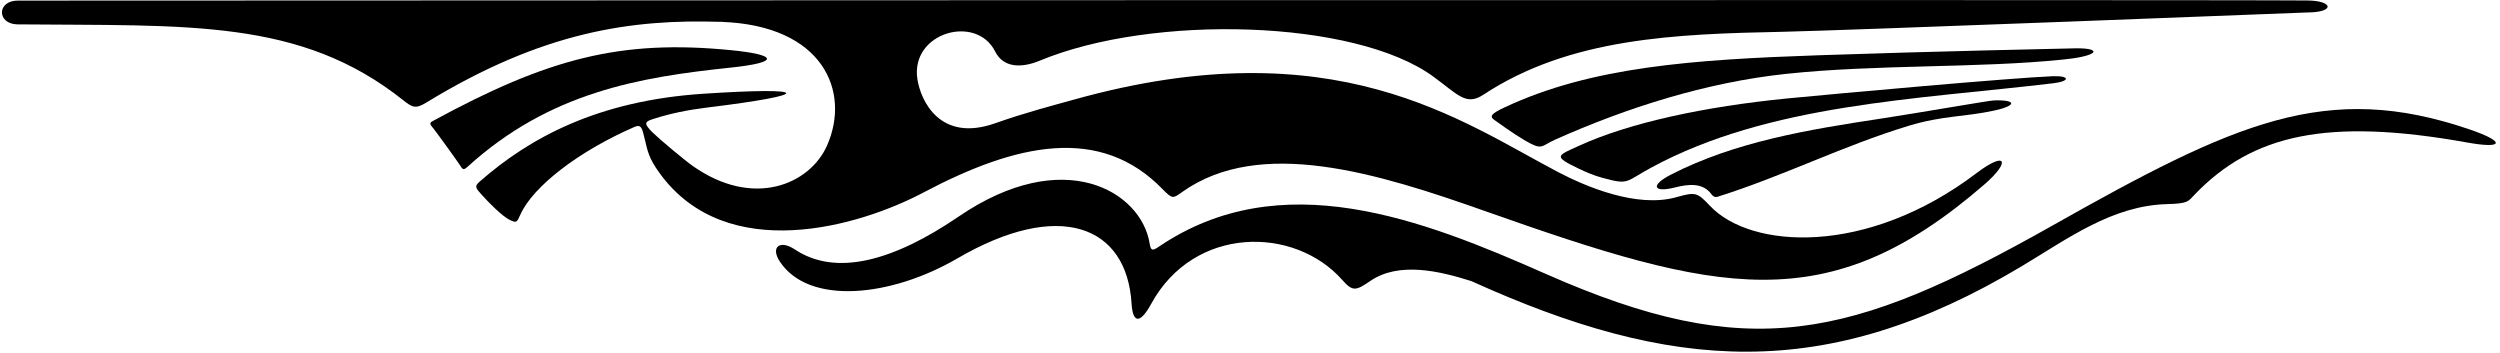 <?xml version="1.0" encoding="UTF-8"?>
<svg xmlns="http://www.w3.org/2000/svg" xmlns:xlink="http://www.w3.org/1999/xlink" width="566pt" height="80pt" viewBox="0 0 566 80" version="1.1">
<g id="surface1">
<path style=" stroke:none;fill-rule:nonzero;fill:rgb(0%,0%,0%);fill-opacity:1;" d="M 165.363 11.344 C 140.527 8.926 124.148 13.164 98.012 27.383 C 97.336 27.75 97.117 27.941 98.105 29.059 C 98.465 29.461 103.73 36.715 104.145 37.422 C 104.758 38.465 105.004 38.531 105.848 37.762 C 124.43 20.859 144.809 17.473 165.359 15.316 C 176.91 14.105 175.871 12.367 165.363 11.344 "/>
<path style=" stroke:none;fill-rule:nonzero;fill:rgb(0%,0%,0%);fill-opacity:1;" d="M 468.809 10.965 C 468.496 10.98 437.75 11.609 411.691 12.512 C 383.223 13.496 360.227 15.113 340.609 24.324 C 337.594 25.738 337.203 26.332 338.27 27.121 C 338.734 27.465 342.574 30.219 344.992 31.652 C 349.293 34.207 348.793 33.086 352.004 31.648 C 368.32 24.355 386.344 18.648 404.277 16.734 C 424.906 14.531 447.836 15.473 467.09 13.48 C 467.84 13.406 468.527 13.324 469.156 13.238 C 475.758 12.309 475.477 10.688 468.809 10.965 "/>
<path style=" stroke:none;fill-rule:nonzero;fill:rgb(0%,0%,0%);fill-opacity:1;" d="M 464.711 17.258 C 455.801 17.598 415.828 21.195 404.789 22.273 C 385.812 24.133 368.852 27.812 357.531 32.984 C 352.492 35.285 351.559 35.352 357.344 38.145 C 359.094 38.992 360.895 39.742 362.801 40.266 C 368.883 41.934 367.914 41.152 373.848 37.941 C 400.488 23.512 433.848 22.547 464.914 18.844 C 468.66 18.398 468.699 17.105 464.711 17.258 "/>
<path style=" stroke:none;fill-rule:nonzero;fill:rgb(0%,0%,0%);fill-opacity:1;" d="M 451.449 22.727 C 450.352 22.758 433.93 25.629 425.902 26.844 C 409.305 29.359 392.781 32.094 378.266 39.551 C 373.648 41.918 374.195 43.711 379.227 42.438 C 382.219 41.684 385.527 41.285 387.48 43.988 C 387.883 44.543 388.328 44.715 388.832 44.555 C 403.582 39.93 417.332 32.965 432.141 28.477 C 439.887 26.129 444.617 26.523 451.496 25.031 C 456.531 23.941 456.715 22.582 451.449 22.727 "/>
<path style=" stroke:none;fill-rule:nonzero;fill:rgb(0%,0%,0%);fill-opacity:1;" d="M 209.066 43.586 C 230.133 32.434 249.105 28.258 263.273 42.887 C 265.473 45.152 265.602 44.918 267.684 43.441 C 285.348 30.93 311.906 39.195 336.344 47.832 C 388.863 66.391 413.641 72.656 449.301 41.73 C 455.328 36.5 454.176 34.113 447.512 39.176 C 422.672 58.031 396.414 56.434 387.133 46.598 C 384.242 43.535 383.852 43.426 379.539 44.641 C 370.516 47.188 358.871 42.156 352.812 38.988 C 330.844 27.492 302.16 6.078 243.172 22.543 C 238.43 23.867 232.324 25.43 225.305 27.906 C 212.652 32.371 208.406 22.566 207.695 17.918 C 206.09 7.344 221.035 3.129 225.305 11.668 C 227.16 15.375 231.254 15.461 235.441 13.723 C 260.895 3.16 306.754 4.367 324.48 17.324 C 330.109 21.438 331.922 24.027 335.828 21.449 C 355.402 8.539 379.359 7.695 403.668 7.195 C 417.539 6.91 522.387 2.82 522.387 2.82 C 528.707 2.797 528.297 0.145 522.34 0.109 C 503.801 -0.113 4.051 0.133 4.051 0.133 C -0.723 0.148 -0.723 5.348 3.828 5.516 C 42.465 5.895 67.949 4.098 91.309 22.707 C 93.375 24.348 94.086 24.703 96.5 23.23 C 122.871 7.133 142.906 4.293 163.203 4.949 C 163.195 4.938 163.184 4.926 163.18 4.914 C 163.402 4.926 163.633 4.934 163.855 4.949 L 163.203 4.949 C 186.418 5.695 192.637 20.773 187.242 32.953 C 183.344 41.742 170.586 47.266 156.82 37.562 C 154.961 36.25 149.129 31.371 147.668 29.918 C 145.516 27.773 146.164 27.5 147.969 26.914 C 151.781 25.684 155.738 24.887 159.836 24.383 C 185.148 21.285 183.121 19.652 159.23 21.223 C 135.473 22.785 120.043 31.062 108.543 41.16 C 107.363 42.199 107.727 42.605 108.953 43.977 C 110.586 45.805 113.703 48.977 115.43 49.797 C 116.953 50.523 117.023 50.359 117.809 48.594 C 120.645 42.234 130.984 34.242 143.672 28.723 C 145.262 28.031 145.402 29.191 145.977 31.527 C 146.609 34.098 146.812 35.723 149.336 39.199 C 164.492 60.102 194.547 51.273 209.066 43.586 "/>
<path style=" stroke:none;fill-rule:nonzero;fill:rgb(0%,0%,0%);fill-opacity:1;" d="M 559.324 29.371 C 526.66 18.137 505.934 27.797 464.52 51.152 C 418.727 76.973 395.938 82.316 350.043 62.043 C 321.934 49.625 290.012 37.117 262.336 55.867 C 260.82 56.895 260.551 56.734 260.258 55.008 C 258.289 43.328 240.863 32.789 217.066 49.012 C 202.219 59.129 189.242 62.664 179.945 56.469 C 176.586 54.227 174.348 55.906 176.586 59.266 C 183.168 69.141 201.66 67.297 216.77 58.492 C 239.691 45.141 255.105 50.938 256.188 68.738 C 256.441 72.945 257.977 73.645 260.641 68.773 C 270.328 51.047 293.016 51.129 303.867 63.355 C 306.188 65.977 306.891 65.922 310.191 63.641 C 316.762 59.094 326.164 61.453 333.105 63.637 C 378.172 84.051 413.121 86.988 457.781 60.238 C 468.199 54 478.219 46.531 490.656 46.211 C 495.551 46.086 495.391 45.578 496.93 43.988 C 509.93 30.523 526.758 26.543 558.605 32.27 C 566.906 33.758 567.223 32.09 559.324 29.371 "/>
</g>
</svg>
